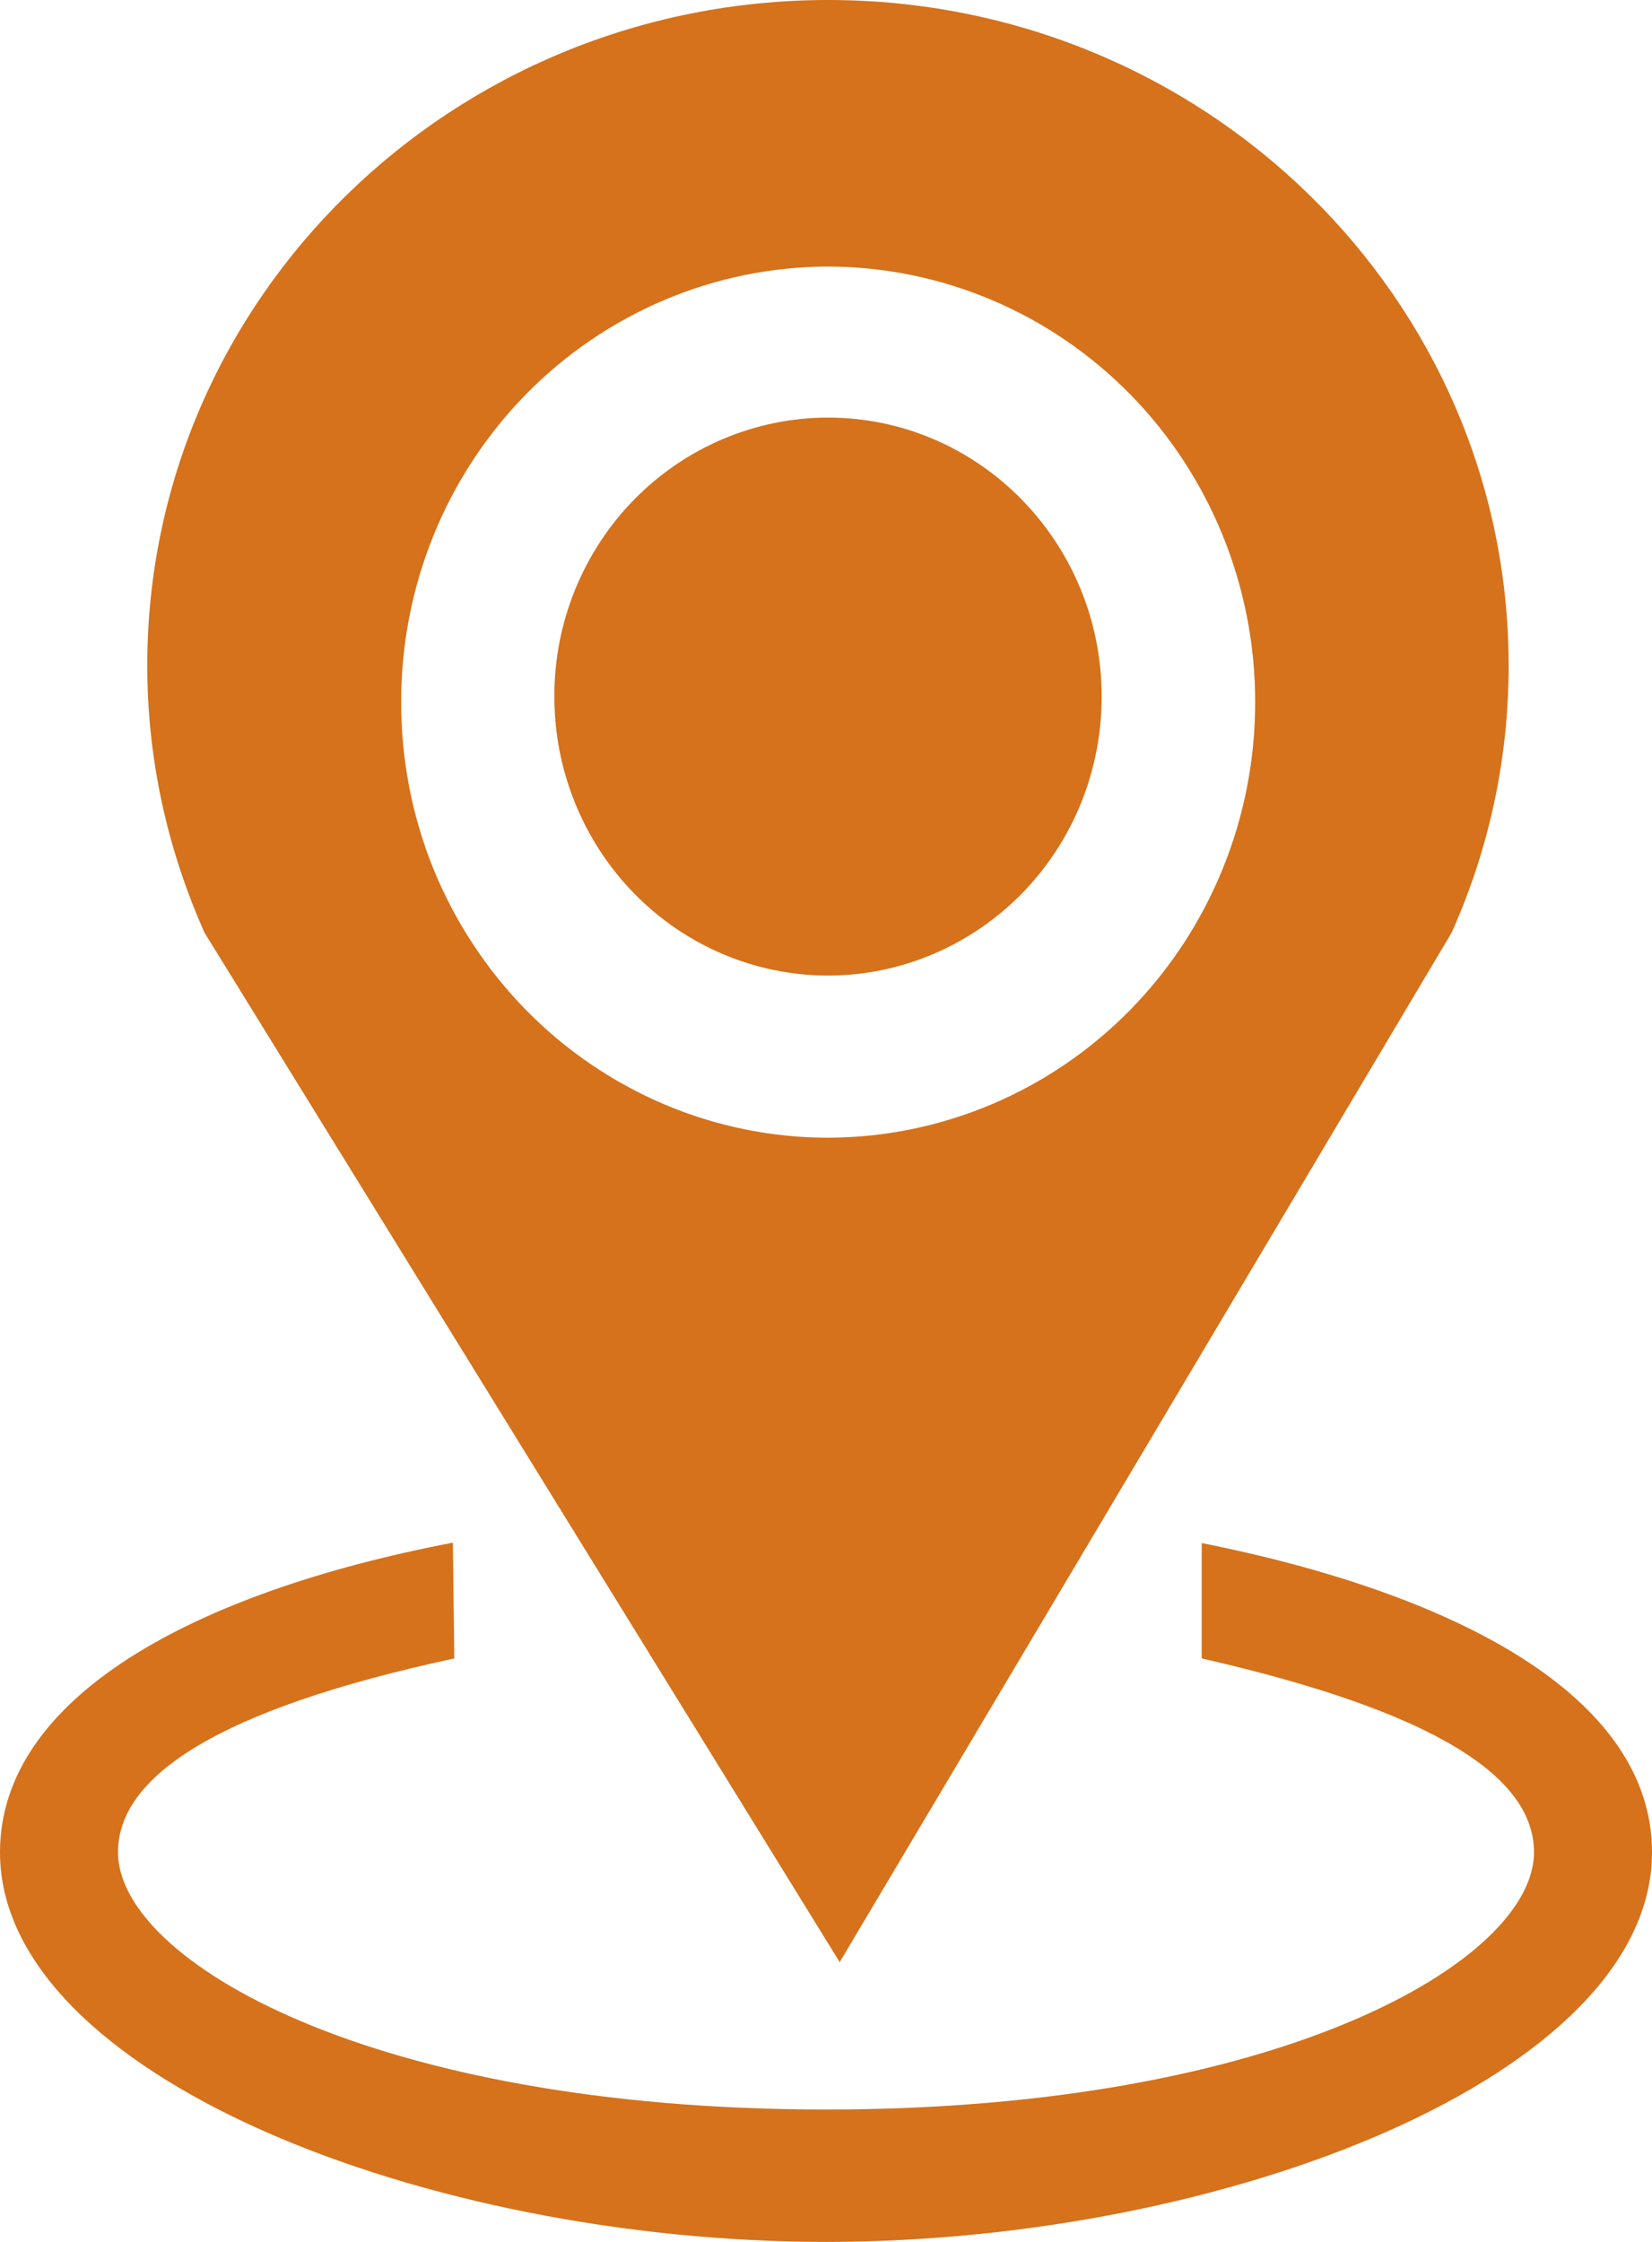 <svg width="14" height="19" viewBox="0 0 14 19" fill="none" xmlns="http://www.w3.org/2000/svg">
<path fill-rule="evenodd" clip-rule="evenodd" d="M7.018 0C3.831 0 1.248 2.526 1.248 5.641C1.248 6.446 1.424 7.211 1.733 7.904L7.116 16.629L12.302 7.904C12.621 7.193 12.786 6.422 12.785 5.641C12.785 2.526 10.204 0 7.018 0ZM7.018 9.642C6.541 9.642 6.07 9.546 5.631 9.36C5.191 9.173 4.792 8.901 4.456 8.558C4.12 8.215 3.854 7.808 3.672 7.361C3.491 6.913 3.399 6.434 3.4 5.95C3.399 5.466 3.492 4.987 3.673 4.54C3.854 4.092 4.121 3.686 4.456 3.343C4.792 3 5.192 2.728 5.631 2.542C6.07 2.356 6.542 2.26 7.018 2.259C7.979 2.261 8.9 2.651 9.579 3.343C10.257 4.035 10.638 4.973 10.637 5.95C10.638 6.927 10.258 7.865 9.579 8.558C8.901 9.25 7.979 9.64 7.018 9.642ZM9.336 5.902C9.337 6.212 9.277 6.52 9.161 6.807C9.045 7.093 8.874 7.354 8.659 7.574C8.443 7.793 8.187 7.968 7.905 8.087C7.624 8.206 7.322 8.268 7.016 8.268C6.4 8.267 5.81 8.017 5.375 7.573C4.941 7.129 4.697 6.528 4.698 5.902C4.697 5.592 4.757 5.285 4.873 4.999C4.99 4.712 5.16 4.452 5.376 4.232C5.591 4.013 5.847 3.839 6.128 3.72C6.41 3.601 6.712 3.539 7.016 3.539C8.297 3.539 9.336 4.598 9.336 5.902Z" fill="#D5721B"/>
<path fill-rule="evenodd" clip-rule="evenodd" d="M3.85 14.055C1.836 14.489 1 15.058 1 15.698C1 16.615 3.148 17.878 7 17.878C10.852 17.878 13 16.615 13 15.698C13 15.061 12.169 14.508 10.184 14.055V13.077C12.371 13.514 14 14.39 14 15.698C14 17.586 10.393 19 7 19C3.607 19 0 17.586 0 15.698C0 14.387 1.639 13.495 3.838 13.074L3.85 14.055Z" fill="#D5721B"/>
</svg>
